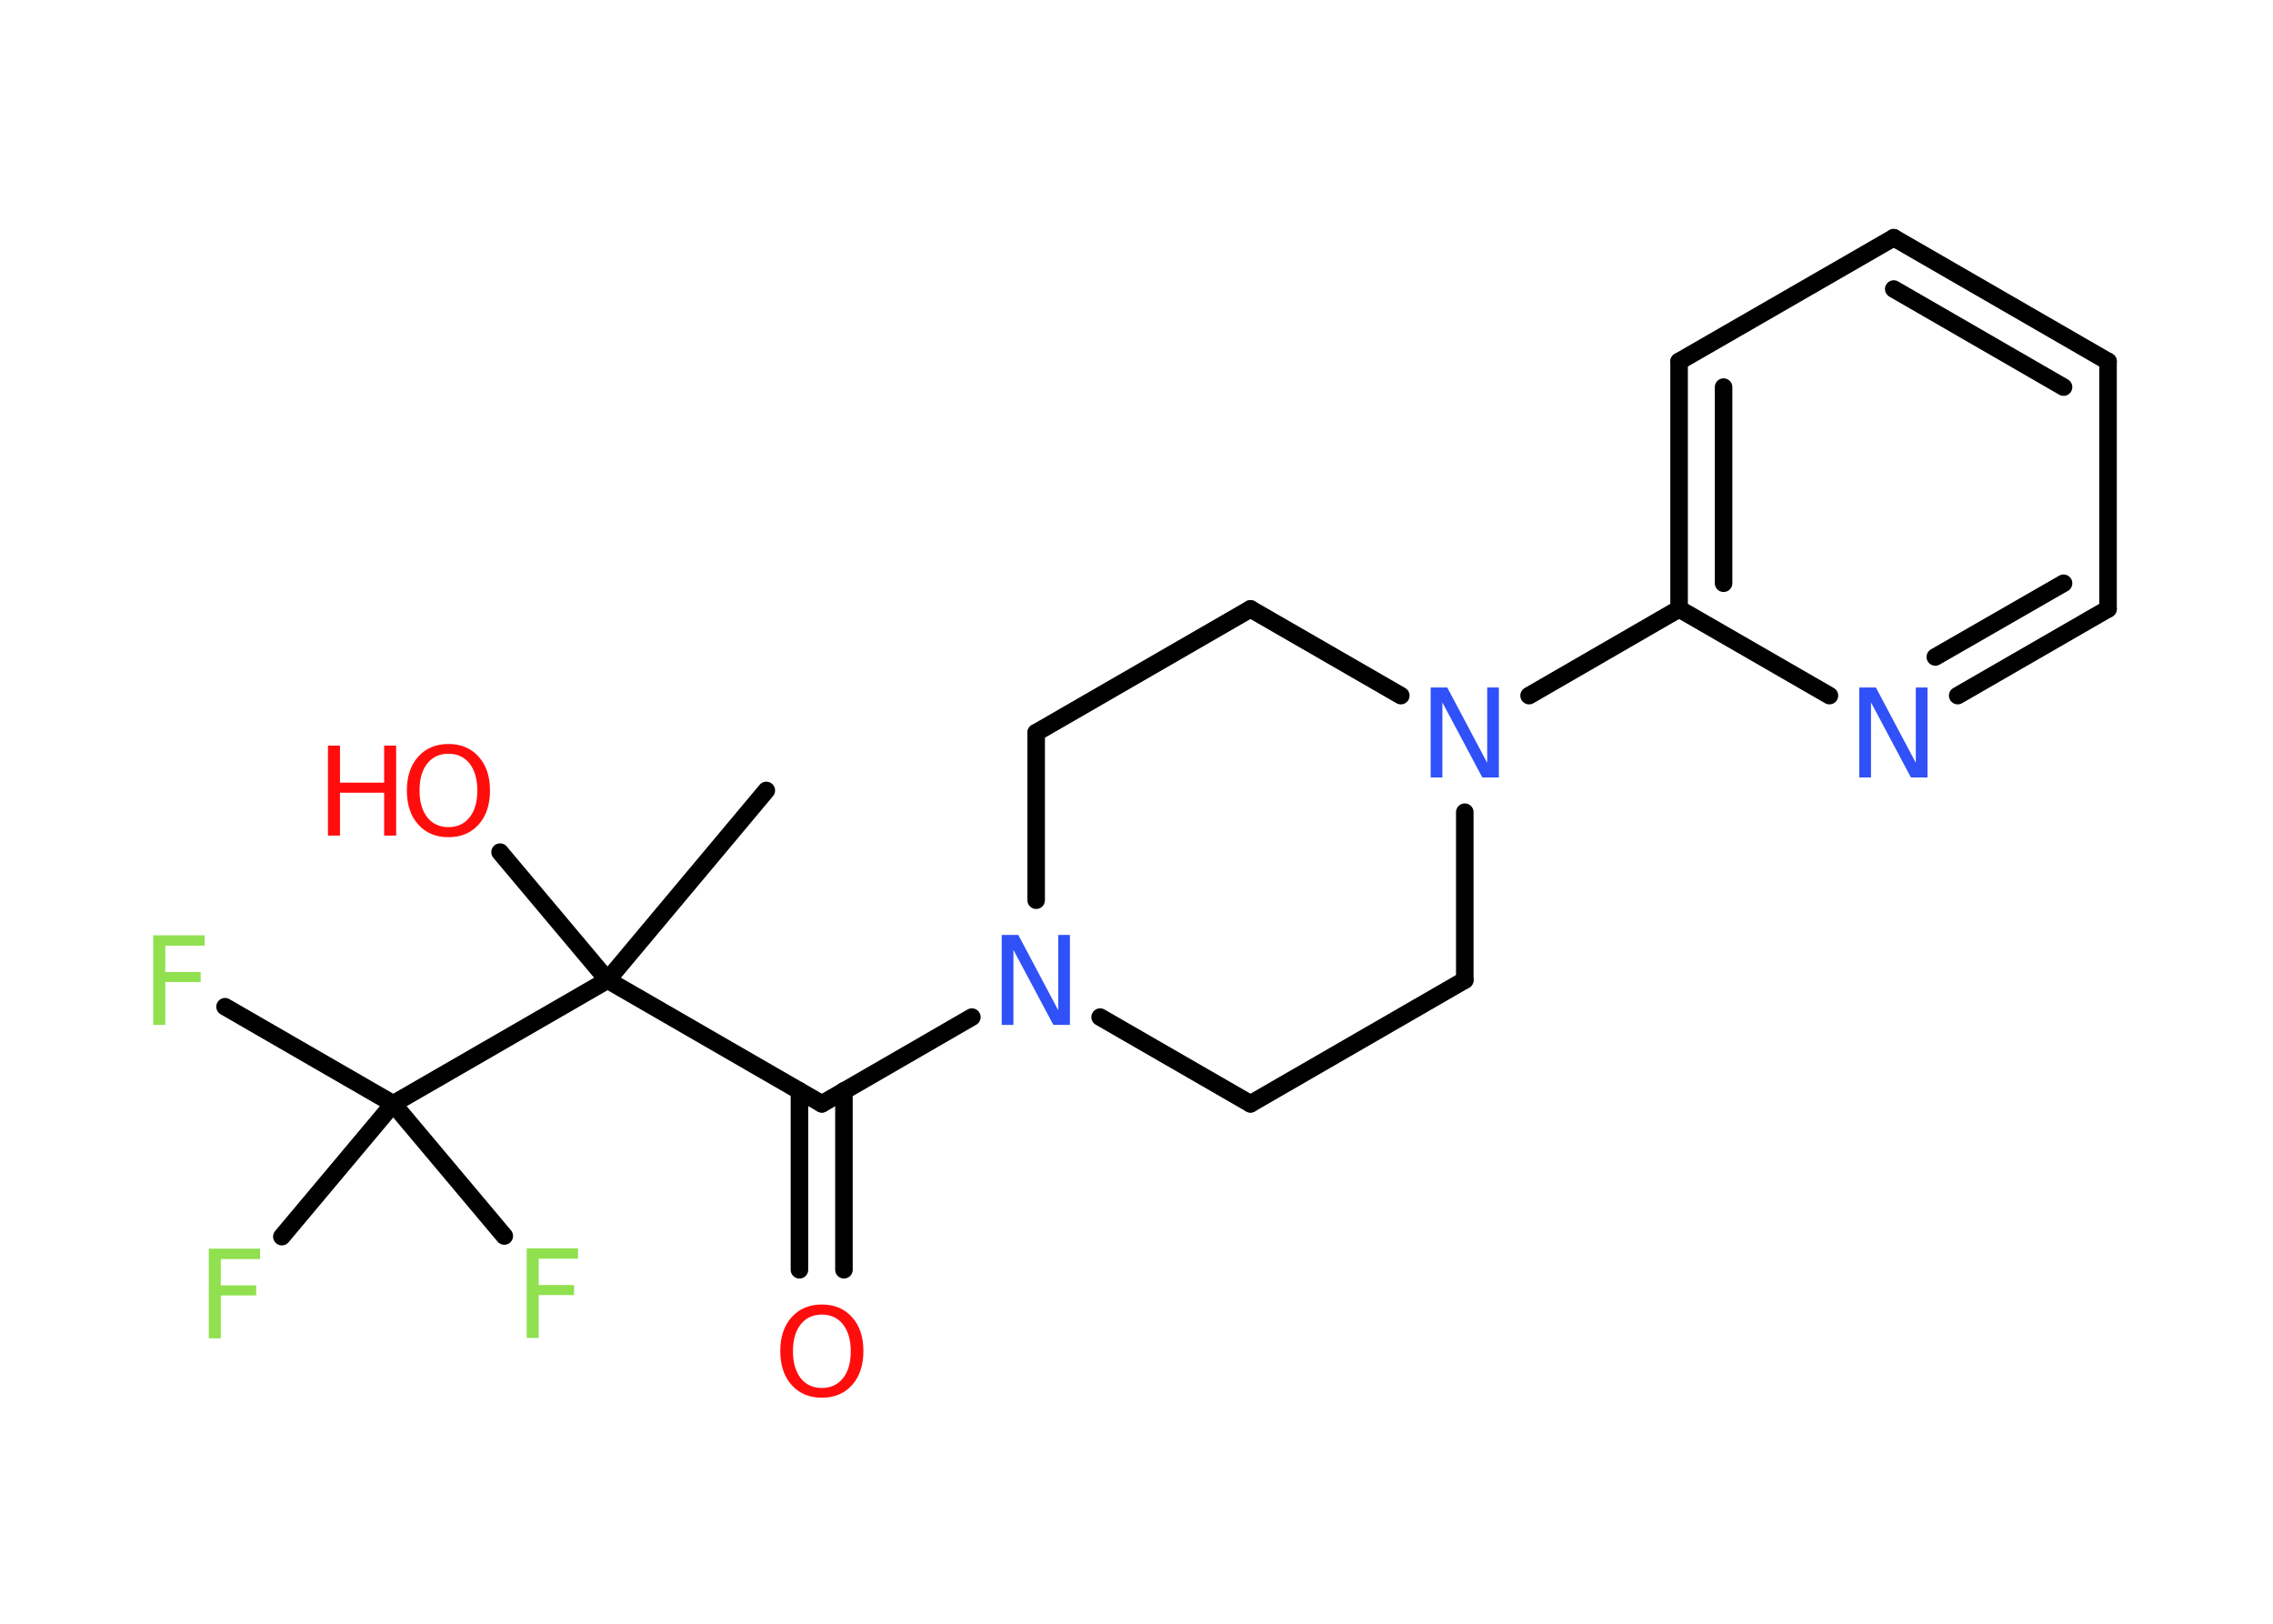 <?xml version='1.0' encoding='UTF-8'?>
<!DOCTYPE svg PUBLIC "-//W3C//DTD SVG 1.1//EN" "http://www.w3.org/Graphics/SVG/1.1/DTD/svg11.dtd">
<svg version='1.2' xmlns='http://www.w3.org/2000/svg' xmlns:xlink='http://www.w3.org/1999/xlink' width='70.0mm' height='50.0mm' viewBox='0 0 70.0 50.0'>
  <desc>Generated by the Chemistry Development Kit (http://github.com/cdk)</desc>
  <g stroke-linecap='round' stroke-linejoin='round' stroke='#000000' stroke-width='.54' fill='#90E050'>
    <rect x='.0' y='.0' width='70.0' height='50.0' fill='#FFFFFF' stroke='none'/>
    <g id='mol1' class='mol'>
      <line id='mol1bnd1' class='bond' x1='23.6' y1='24.34' x2='18.71' y2='30.18'/>
      <line id='mol1bnd2' class='bond' x1='18.71' y1='30.18' x2='15.4' y2='26.24'/>
      <line id='mol1bnd3' class='bond' x1='18.71' y1='30.18' x2='25.31' y2='33.99'/>
      <g id='mol1bnd4' class='bond'>
        <line x1='25.99' y1='33.59' x2='25.99' y2='39.1'/>
        <line x1='24.62' y1='33.59' x2='24.62' y2='39.1'/>
      </g>
      <line id='mol1bnd5' class='bond' x1='25.31' y1='33.99' x2='29.93' y2='31.32'/>
      <line id='mol1bnd6' class='bond' x1='33.88' y1='31.32' x2='38.51' y2='33.99'/>
      <line id='mol1bnd7' class='bond' x1='38.51' y1='33.99' x2='45.11' y2='30.18'/>
      <line id='mol1bnd8' class='bond' x1='45.11' y1='30.18' x2='45.11' y2='25.01'/>
      <line id='mol1bnd9' class='bond' x1='47.09' y1='21.42' x2='51.71' y2='18.75'/>
      <g id='mol1bnd10' class='bond'>
        <line x1='51.71' y1='11.13' x2='51.71' y2='18.75'/>
        <line x1='53.08' y1='11.92' x2='53.08' y2='17.96'/>
      </g>
      <line id='mol1bnd11' class='bond' x1='51.71' y1='11.13' x2='58.32' y2='7.32'/>
      <g id='mol1bnd12' class='bond'>
        <line x1='64.92' y1='11.13' x2='58.32' y2='7.32'/>
        <line x1='63.55' y1='11.92' x2='58.32' y2='8.9'/>
      </g>
      <line id='mol1bnd13' class='bond' x1='64.92' y1='11.13' x2='64.92' y2='18.75'/>
      <g id='mol1bnd14' class='bond'>
        <line x1='60.29' y1='21.42' x2='64.92' y2='18.75'/>
        <line x1='59.6' y1='20.23' x2='63.55' y2='17.96'/>
      </g>
      <line id='mol1bnd15' class='bond' x1='51.71' y1='18.75' x2='56.34' y2='21.42'/>
      <line id='mol1bnd16' class='bond' x1='43.14' y1='21.42' x2='38.51' y2='18.75'/>
      <line id='mol1bnd17' class='bond' x1='38.51' y1='18.75' x2='31.91' y2='22.56'/>
      <line id='mol1bnd18' class='bond' x1='31.91' y1='27.72' x2='31.91' y2='22.56'/>
      <line id='mol1bnd19' class='bond' x1='18.71' y1='30.18' x2='12.11' y2='33.99'/>
      <line id='mol1bnd20' class='bond' x1='12.11' y1='33.99' x2='6.93' y2='31.0'/>
      <line id='mol1bnd21' class='bond' x1='12.11' y1='33.99' x2='8.68' y2='38.08'/>
      <line id='mol1bnd22' class='bond' x1='12.11' y1='33.99' x2='15.53' y2='38.06'/>
      <g id='mol1atm3' class='atom'>
        <path d='M13.81 23.21q-.41 .0 -.65 .3q-.24 .3 -.24 .83q.0 .52 .24 .83q.24 .3 .65 .3q.41 .0 .65 -.3q.24 -.3 .24 -.83q.0 -.52 -.24 -.83q-.24 -.3 -.65 -.3zM13.81 22.91q.58 .0 .93 .39q.35 .39 .35 1.04q.0 .66 -.35 1.05q-.35 .39 -.93 .39q-.58 .0 -.93 -.39q-.35 -.39 -.35 -1.05q.0 -.65 .35 -1.04q.35 -.39 .93 -.39z' stroke='none' fill='#FF0D0D'/>
        <path d='M10.1 22.96h.37v1.14h1.36v-1.14h.37v2.77h-.37v-1.32h-1.36v1.32h-.37v-2.77z' stroke='none' fill='#FF0D0D'/>
      </g>
      <path id='mol1atm5' class='atom' d='M25.31 40.48q-.41 .0 -.65 .3q-.24 .3 -.24 .83q.0 .52 .24 .83q.24 .3 .65 .3q.41 .0 .65 -.3q.24 -.3 .24 -.83q.0 -.52 -.24 -.83q-.24 -.3 -.65 -.3zM25.31 40.17q.58 .0 .93 .39q.35 .39 .35 1.04q.0 .66 -.35 1.05q-.35 .39 -.93 .39q-.58 .0 -.93 -.39q-.35 -.39 -.35 -1.05q.0 -.65 .35 -1.04q.35 -.39 .93 -.39z' stroke='none' fill='#FF0D0D'/>
      <path id='mol1atm6' class='atom' d='M30.86 28.79h.5l1.23 2.32v-2.32h.36v2.77h-.51l-1.23 -2.31v2.31h-.36v-2.77z' stroke='none' fill='#3050F8'/>
      <path id='mol1atm9' class='atom' d='M44.07 21.17h.5l1.23 2.32v-2.32h.36v2.77h-.51l-1.23 -2.31v2.31h-.36v-2.77z' stroke='none' fill='#3050F8'/>
      <path id='mol1atm15' class='atom' d='M57.27 21.17h.5l1.23 2.32v-2.32h.36v2.77h-.51l-1.23 -2.31v2.31h-.36v-2.77z' stroke='none' fill='#3050F8'/>
      <path id='mol1atm19' class='atom' d='M4.71 28.8h1.59v.32h-1.21v.81h1.09v.31h-1.09v1.32h-.37v-2.77z' stroke='none'/>
      <path id='mol1atm20' class='atom' d='M6.42 38.45h1.59v.32h-1.21v.81h1.09v.31h-1.09v1.32h-.37v-2.77z' stroke='none'/>
      <path id='mol1atm21' class='atom' d='M16.21 38.44h1.59v.32h-1.21v.81h1.09v.31h-1.09v1.32h-.37v-2.77z' stroke='none'/>
    </g>
  </g>
</svg>
